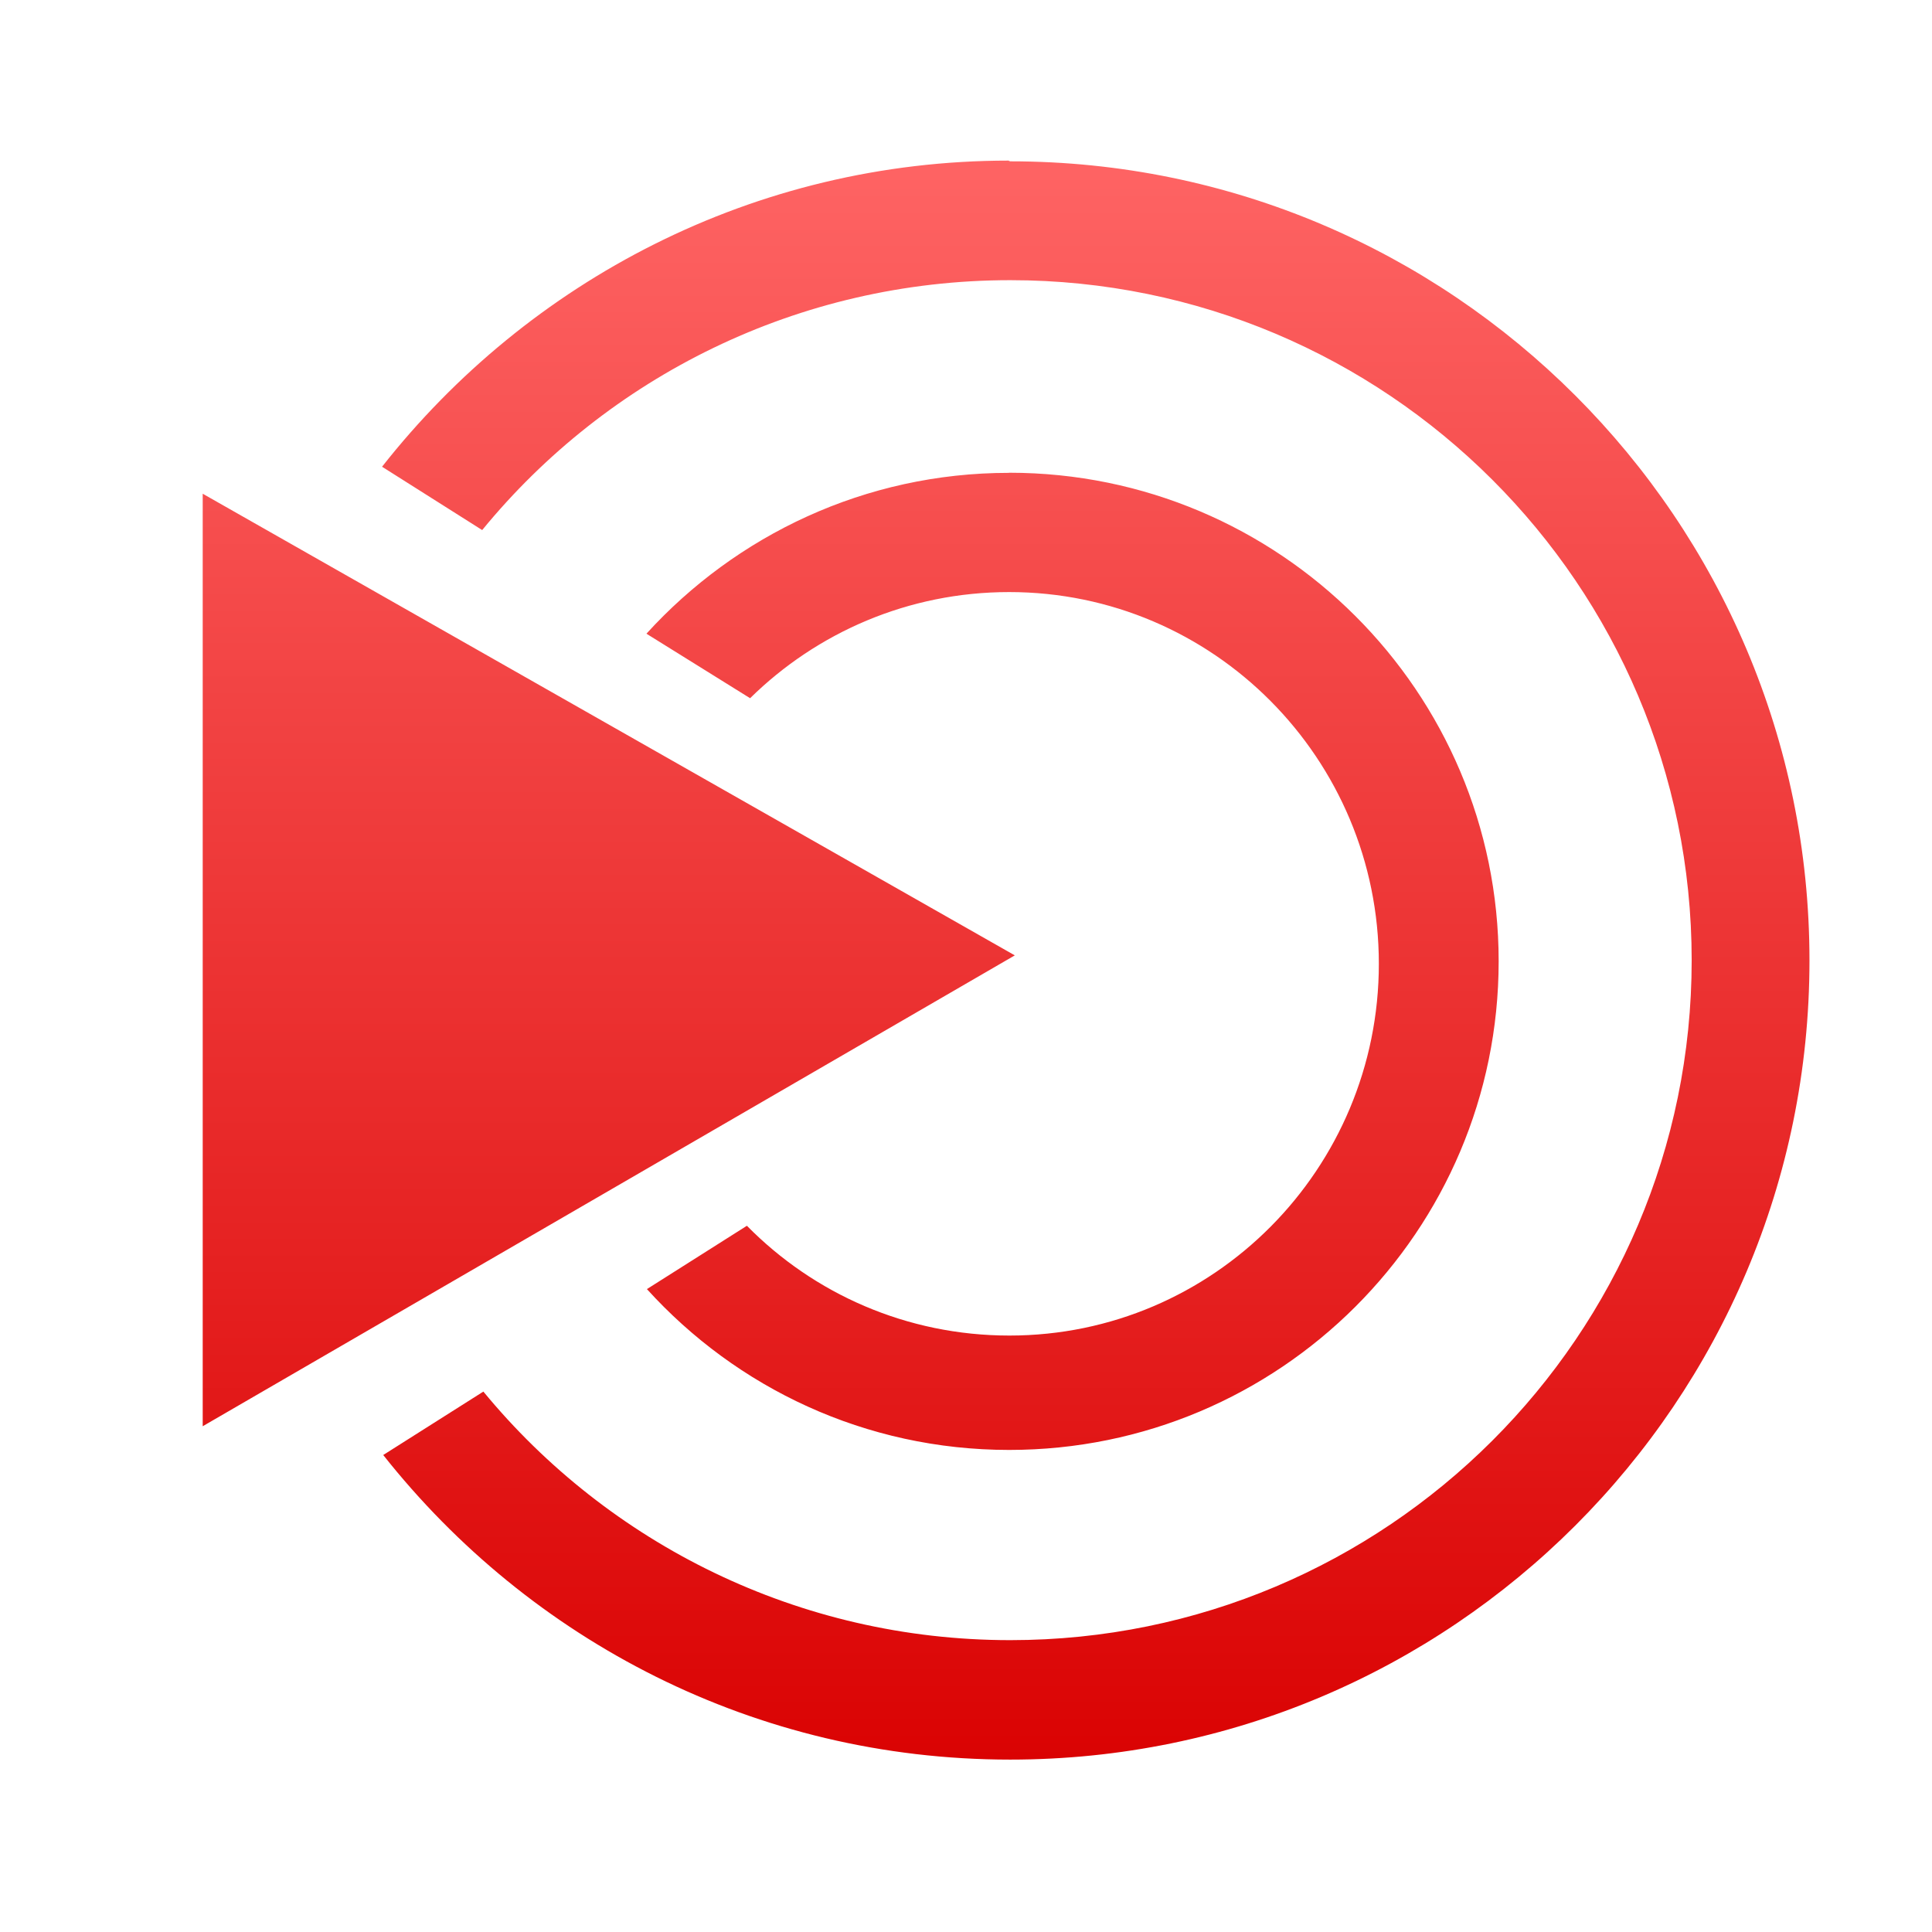 <svg xmlns="http://www.w3.org/2000/svg" xmlns:xlink="http://www.w3.org/1999/xlink" width="64" height="64" viewBox="0 0 64 64" version="1.1">
<defs> <linearGradient id="linear0" gradientUnits="userSpaceOnUse" x1="0" y1="0" x2="0" y2="1" gradientTransform="matrix(55.992,0,0,56,4.004,4)"> <stop offset="0" style="stop-color:#ff6666;stop-opacity:1;"/> <stop offset="1" style="stop-color:#d90000;stop-opacity:1;"/> </linearGradient> </defs>
<g id="surface1">
<path style=" stroke:none;fill-rule:evenodd;fill:url(#linear0);fill-opacity:1;" d="M 33.418 5.32 C 24.98 5.32 17.496 9.309 12.656 15.461 L 15.973 17.559 C 20.113 12.504 26.43 9.281 33.469 9.281 C 45.926 9.281 56.039 19.375 56.039 31.812 C 56.039 44.242 45.926 54.332 33.469 54.332 C 26.449 54.332 20.152 51.125 16.012 46.098 L 12.695 48.199 C 17.551 54.336 25.02 58.289 33.465 58.289 C 48.082 58.289 59.941 46.438 59.941 31.816 C 59.941 17.203 48.078 5.344 33.465 5.344 L 33.418 5.328 M 33.43 15.66 L 33.418 15.664 C 28.66 15.664 24.383 17.73 21.414 20.992 L 24.848 23.129 C 27.059 20.953 30.09 19.613 33.43 19.613 C 40.195 19.613 45.676 25.133 45.676 31.926 C 45.676 38.727 40.199 44.242 33.438 44.242 C 30.035 44.242 26.957 42.855 24.742 40.605 L 21.43 42.703 C 24.395 45.973 28.664 48.031 33.43 48.031 C 42.387 48.031 49.645 40.781 49.645 31.844 C 49.645 22.91 42.379 15.66 33.43 15.66 M 6.715 16.355 L 6.715 47.246 L 33.617 31.648 Z M 6.715 16.355 "/>
</g>
</svg>
